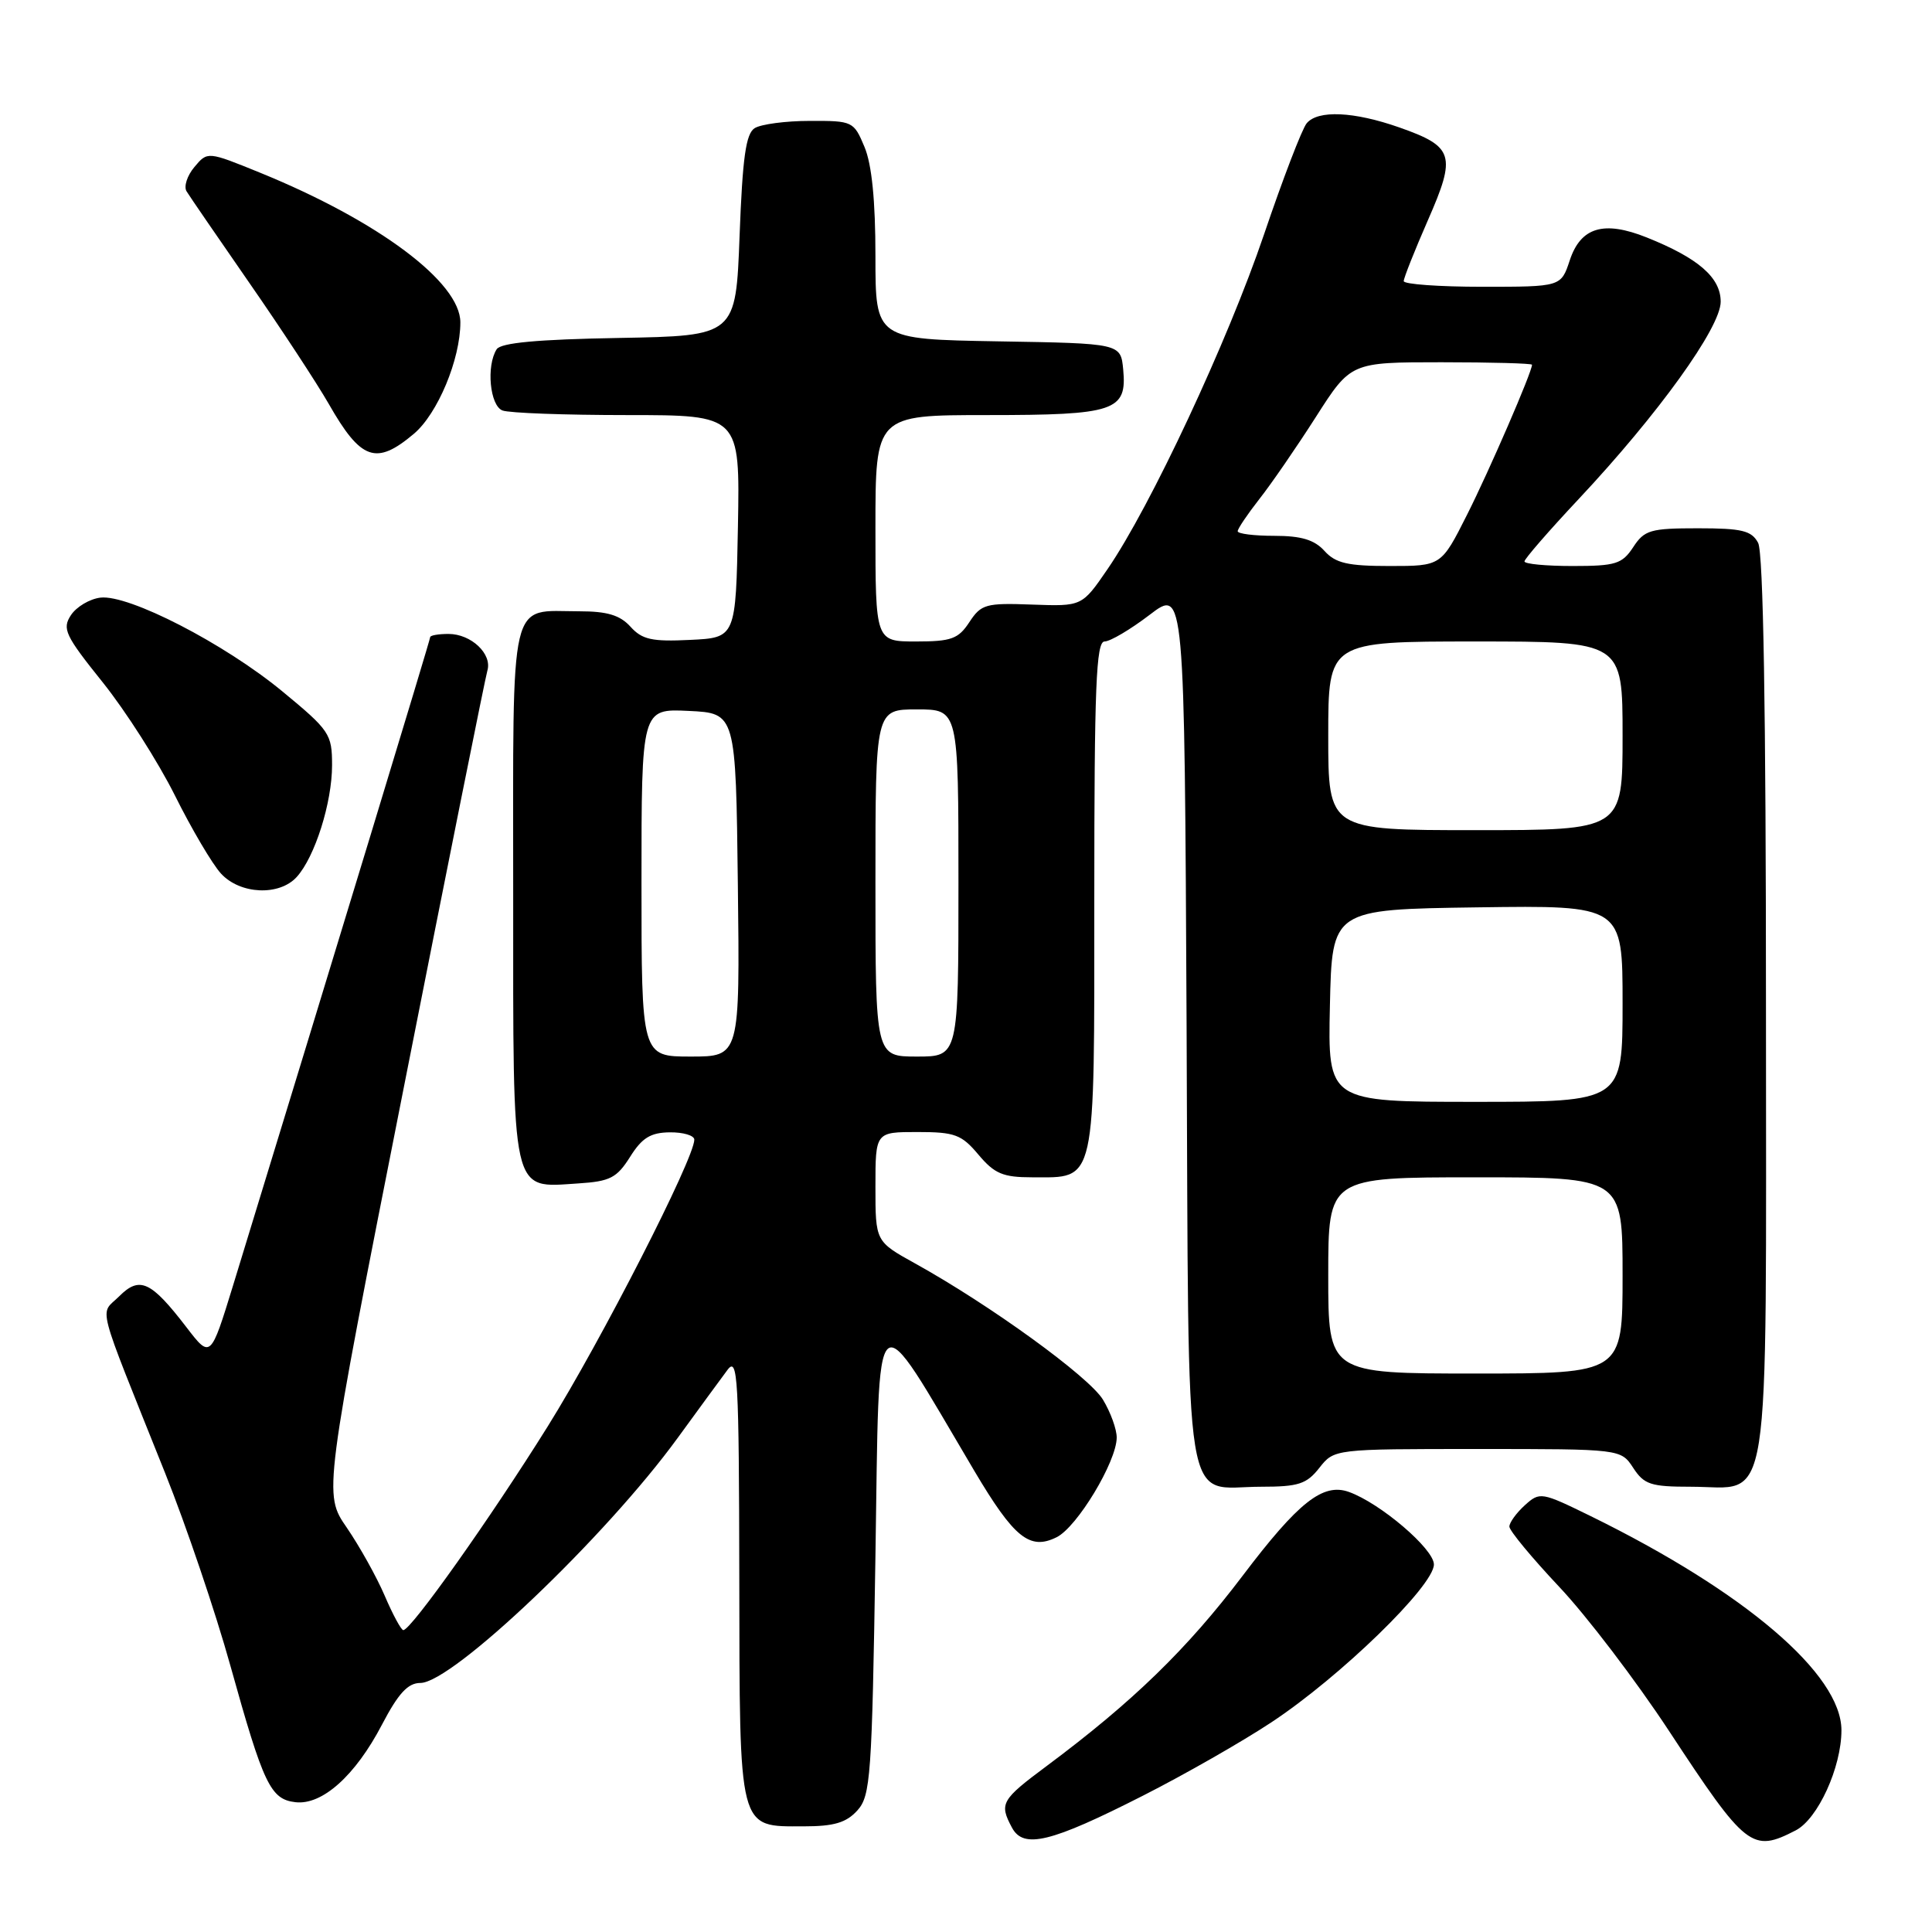 <?xml version="1.0" encoding="UTF-8" standalone="no"?>
<!DOCTYPE svg PUBLIC "-//W3C//DTD SVG 1.1//EN" "http://www.w3.org/Graphics/SVG/1.1/DTD/svg11.dtd" >
<svg xmlns="http://www.w3.org/2000/svg" xmlns:xlink="http://www.w3.org/1999/xlink" version="1.1" viewBox="0 0 256 256">
 <g >
 <path fill="currentColor"
d=" M 151.46 237.93 C 156.94 235.15 164.59 230.78 168.46 228.22 C 177.57 222.21 190.00 210.13 190.00 207.30 C 190.00 205.24 182.90 199.18 178.74 197.69 C 175.31 196.46 172.06 199.01 164.66 208.79 C 157.29 218.52 150.11 225.49 138.75 233.96 C 132.65 238.50 132.38 238.97 134.09 242.17 C 135.62 245.03 139.23 244.15 151.46 237.93 Z  M 237.95 242.53 C 240.88 241.01 244.00 234.18 244.00 229.27 C 244.00 221.84 231.22 210.93 210.79 200.90 C 204.23 197.69 204.04 197.65 202.04 199.46 C 200.92 200.48 200.00 201.75 200.00 202.28 C 200.00 202.82 202.97 206.40 206.59 210.25 C 210.22 214.09 216.77 222.69 221.16 229.37 C 231.38 244.92 232.15 245.52 237.95 242.53 Z  M 113.60 239.90 C 115.36 237.95 115.54 235.47 116.00 206.19 C 116.56 170.97 115.48 171.90 129.11 194.91 C 134.37 203.78 136.45 205.46 140.01 203.69 C 142.73 202.34 147.94 193.70 147.97 190.50 C 147.98 189.40 147.16 187.13 146.14 185.45 C 144.28 182.41 131.18 172.91 121.25 167.41 C 116.00 164.50 116.00 164.50 116.00 157.25 C 116.00 150.00 116.00 150.00 121.56 150.00 C 126.52 150.00 127.41 150.33 129.65 153.00 C 131.78 155.53 132.90 156.00 136.76 156.00 C 145.32 156.00 145.00 157.42 145.00 118.85 C 145.00 91.02 145.24 85.00 146.36 85.00 C 147.10 85.00 149.79 83.41 152.33 81.47 C 156.95 77.94 156.95 77.94 157.23 136.05 C 157.54 202.61 156.63 197.00 167.12 197.00 C 172.05 197.00 173.13 196.65 174.82 194.50 C 176.79 192.00 176.79 192.00 195.78 192.00 C 214.77 192.00 214.77 192.00 216.41 194.50 C 217.85 196.71 218.75 197.00 224.02 197.00 C 234.85 197.00 234.00 202.39 234.00 133.43 C 234.00 94.29 233.65 73.21 232.96 71.93 C 232.09 70.31 230.83 70.00 224.99 70.00 C 218.69 70.00 217.89 70.23 216.41 72.50 C 214.94 74.73 214.09 75.00 208.38 75.00 C 204.87 75.00 202.00 74.73 202.00 74.39 C 202.00 74.06 205.22 70.35 209.17 66.14 C 219.74 54.87 228.00 43.39 228.00 39.98 C 228.00 36.77 225.04 34.20 218.19 31.46 C 212.51 29.19 209.45 30.10 208.00 34.50 C 206.84 38.00 206.84 38.00 196.42 38.00 C 190.69 38.00 186.00 37.66 186.00 37.25 C 186.00 36.84 187.44 33.21 189.20 29.19 C 192.99 20.56 192.65 19.43 185.43 16.89 C 179.40 14.77 174.62 14.55 173.14 16.34 C 172.53 17.07 169.98 23.71 167.48 31.09 C 162.68 45.23 152.44 67.14 146.75 75.42 C 143.37 80.35 143.37 80.35 136.75 80.11 C 130.62 79.88 130.01 80.06 128.45 82.43 C 126.99 84.66 126.06 85.00 121.38 85.00 C 116.00 85.00 116.00 85.00 116.00 70.00 C 116.00 55.00 116.00 55.00 130.81 55.00 C 147.75 55.00 149.35 54.46 148.83 48.96 C 148.50 45.50 148.50 45.50 132.25 45.23 C 116.00 44.95 116.00 44.95 116.00 33.94 C 116.00 26.59 115.52 21.78 114.55 19.47 C 113.13 16.07 112.98 16.00 107.30 16.02 C 104.11 16.02 100.83 16.46 100.00 16.98 C 98.83 17.71 98.39 20.88 98.00 31.21 C 97.50 44.50 97.50 44.50 82.04 44.78 C 71.21 44.97 66.35 45.42 65.81 46.28 C 64.41 48.48 64.91 53.75 66.58 54.39 C 67.45 54.73 74.89 55.00 83.11 55.00 C 98.05 55.00 98.05 55.00 97.78 69.75 C 97.50 84.50 97.50 84.50 91.44 84.79 C 86.39 85.04 85.08 84.75 83.54 83.04 C 82.16 81.51 80.45 81.00 76.78 81.00 C 67.35 81.00 68.00 78.22 68.00 118.38 C 68.00 158.98 67.64 157.38 76.63 156.81 C 80.84 156.54 81.73 156.08 83.49 153.29 C 85.07 150.77 86.20 150.07 88.75 150.04 C 90.54 150.02 92.00 150.46 92.00 151.01 C 92.00 153.51 79.65 177.67 72.58 189.00 C 64.99 201.16 54.47 216.00 53.44 216.00 C 53.16 216.00 52.05 213.95 50.98 211.45 C 49.91 208.95 47.64 204.89 45.95 202.42 C 42.86 197.94 42.86 197.94 53.48 144.22 C 59.31 114.67 64.31 89.76 64.58 88.86 C 65.24 86.65 62.43 84.00 59.43 84.00 C 58.09 84.00 57.00 84.19 57.00 84.43 C 57.00 84.78 44.51 125.84 30.90 170.27 C 27.90 180.03 27.90 180.03 24.70 175.86 C 20.00 169.74 18.50 169.05 15.78 171.78 C 13.20 174.35 12.56 171.89 21.88 195.19 C 24.67 202.16 28.56 213.64 30.52 220.69 C 34.92 236.49 35.84 238.41 39.14 238.80 C 42.69 239.22 47.08 235.29 50.61 228.53 C 52.78 224.38 54.05 223.00 55.70 223.00 C 59.94 223.00 80.27 203.64 89.82 190.50 C 92.62 186.65 95.59 182.60 96.41 181.50 C 97.76 179.71 97.92 182.56 97.96 208.92 C 98.01 242.95 97.76 242.00 106.50 242.00 C 110.50 242.00 112.13 241.52 113.60 239.90 Z  M 39.32 116.20 C 41.73 113.54 44.00 106.35 44.00 101.40 C 44.00 97.25 43.69 96.79 37.40 91.60 C 29.72 85.27 17.05 78.74 13.30 79.19 C 11.89 79.36 10.13 80.40 9.40 81.51 C 8.21 83.32 8.62 84.19 13.60 90.40 C 16.64 94.19 20.94 100.93 23.17 105.39 C 25.39 109.85 28.14 114.51 29.28 115.75 C 31.82 118.52 37.01 118.75 39.32 116.20 Z  M 54.83 57.49 C 57.99 54.83 61.00 47.62 61.00 42.72 C 61.00 37.40 50.14 29.28 34.50 22.90 C 27.50 20.05 27.50 20.05 25.76 22.13 C 24.80 23.27 24.33 24.72 24.72 25.35 C 25.10 25.98 28.86 31.45 33.05 37.50 C 37.25 43.55 41.97 50.75 43.55 53.50 C 47.83 61.00 49.83 61.70 54.83 57.49 Z  M 176.00 169.00 C 176.00 156.00 176.00 156.00 195.50 156.00 C 215.00 156.00 215.00 156.00 215.00 169.00 C 215.00 182.00 215.00 182.00 195.50 182.00 C 176.00 182.00 176.00 182.00 176.00 169.00 Z  M 176.22 133.25 C 176.50 120.50 176.50 120.50 195.75 120.23 C 215.00 119.96 215.00 119.96 215.00 132.98 C 215.00 146.00 215.00 146.00 195.47 146.00 C 175.94 146.00 175.94 146.00 176.22 133.25 Z  M 85.00 116.95 C 85.00 93.90 85.00 93.90 91.25 94.20 C 97.50 94.50 97.50 94.50 97.77 117.25 C 98.04 140.00 98.04 140.00 91.52 140.00 C 85.00 140.00 85.00 140.00 85.00 116.95 Z  M 116.00 117.00 C 116.00 94.00 116.00 94.00 121.50 94.00 C 127.00 94.00 127.00 94.00 127.00 117.00 C 127.00 140.00 127.00 140.00 121.50 140.00 C 116.00 140.00 116.00 140.00 116.00 117.00 Z  M 176.00 97.50 C 176.00 85.00 176.00 85.00 195.50 85.00 C 215.00 85.00 215.00 85.00 215.00 97.50 C 215.00 110.00 215.00 110.00 195.50 110.00 C 176.00 110.00 176.00 110.00 176.00 97.50 Z  M 175.50 73.00 C 174.16 71.52 172.42 71.00 168.85 71.00 C 166.18 71.00 164.00 70.73 164.00 70.39 C 164.00 70.06 165.29 68.15 166.86 66.14 C 168.44 64.14 171.81 59.24 174.36 55.25 C 178.99 48.00 178.99 48.00 190.99 48.00 C 197.60 48.00 203.00 48.15 203.00 48.33 C 203.00 49.29 197.35 62.34 194.39 68.21 C 190.97 75.00 190.97 75.00 184.14 75.00 C 178.58 75.00 176.97 74.63 175.50 73.00 Z "/>
</g>
</svg>